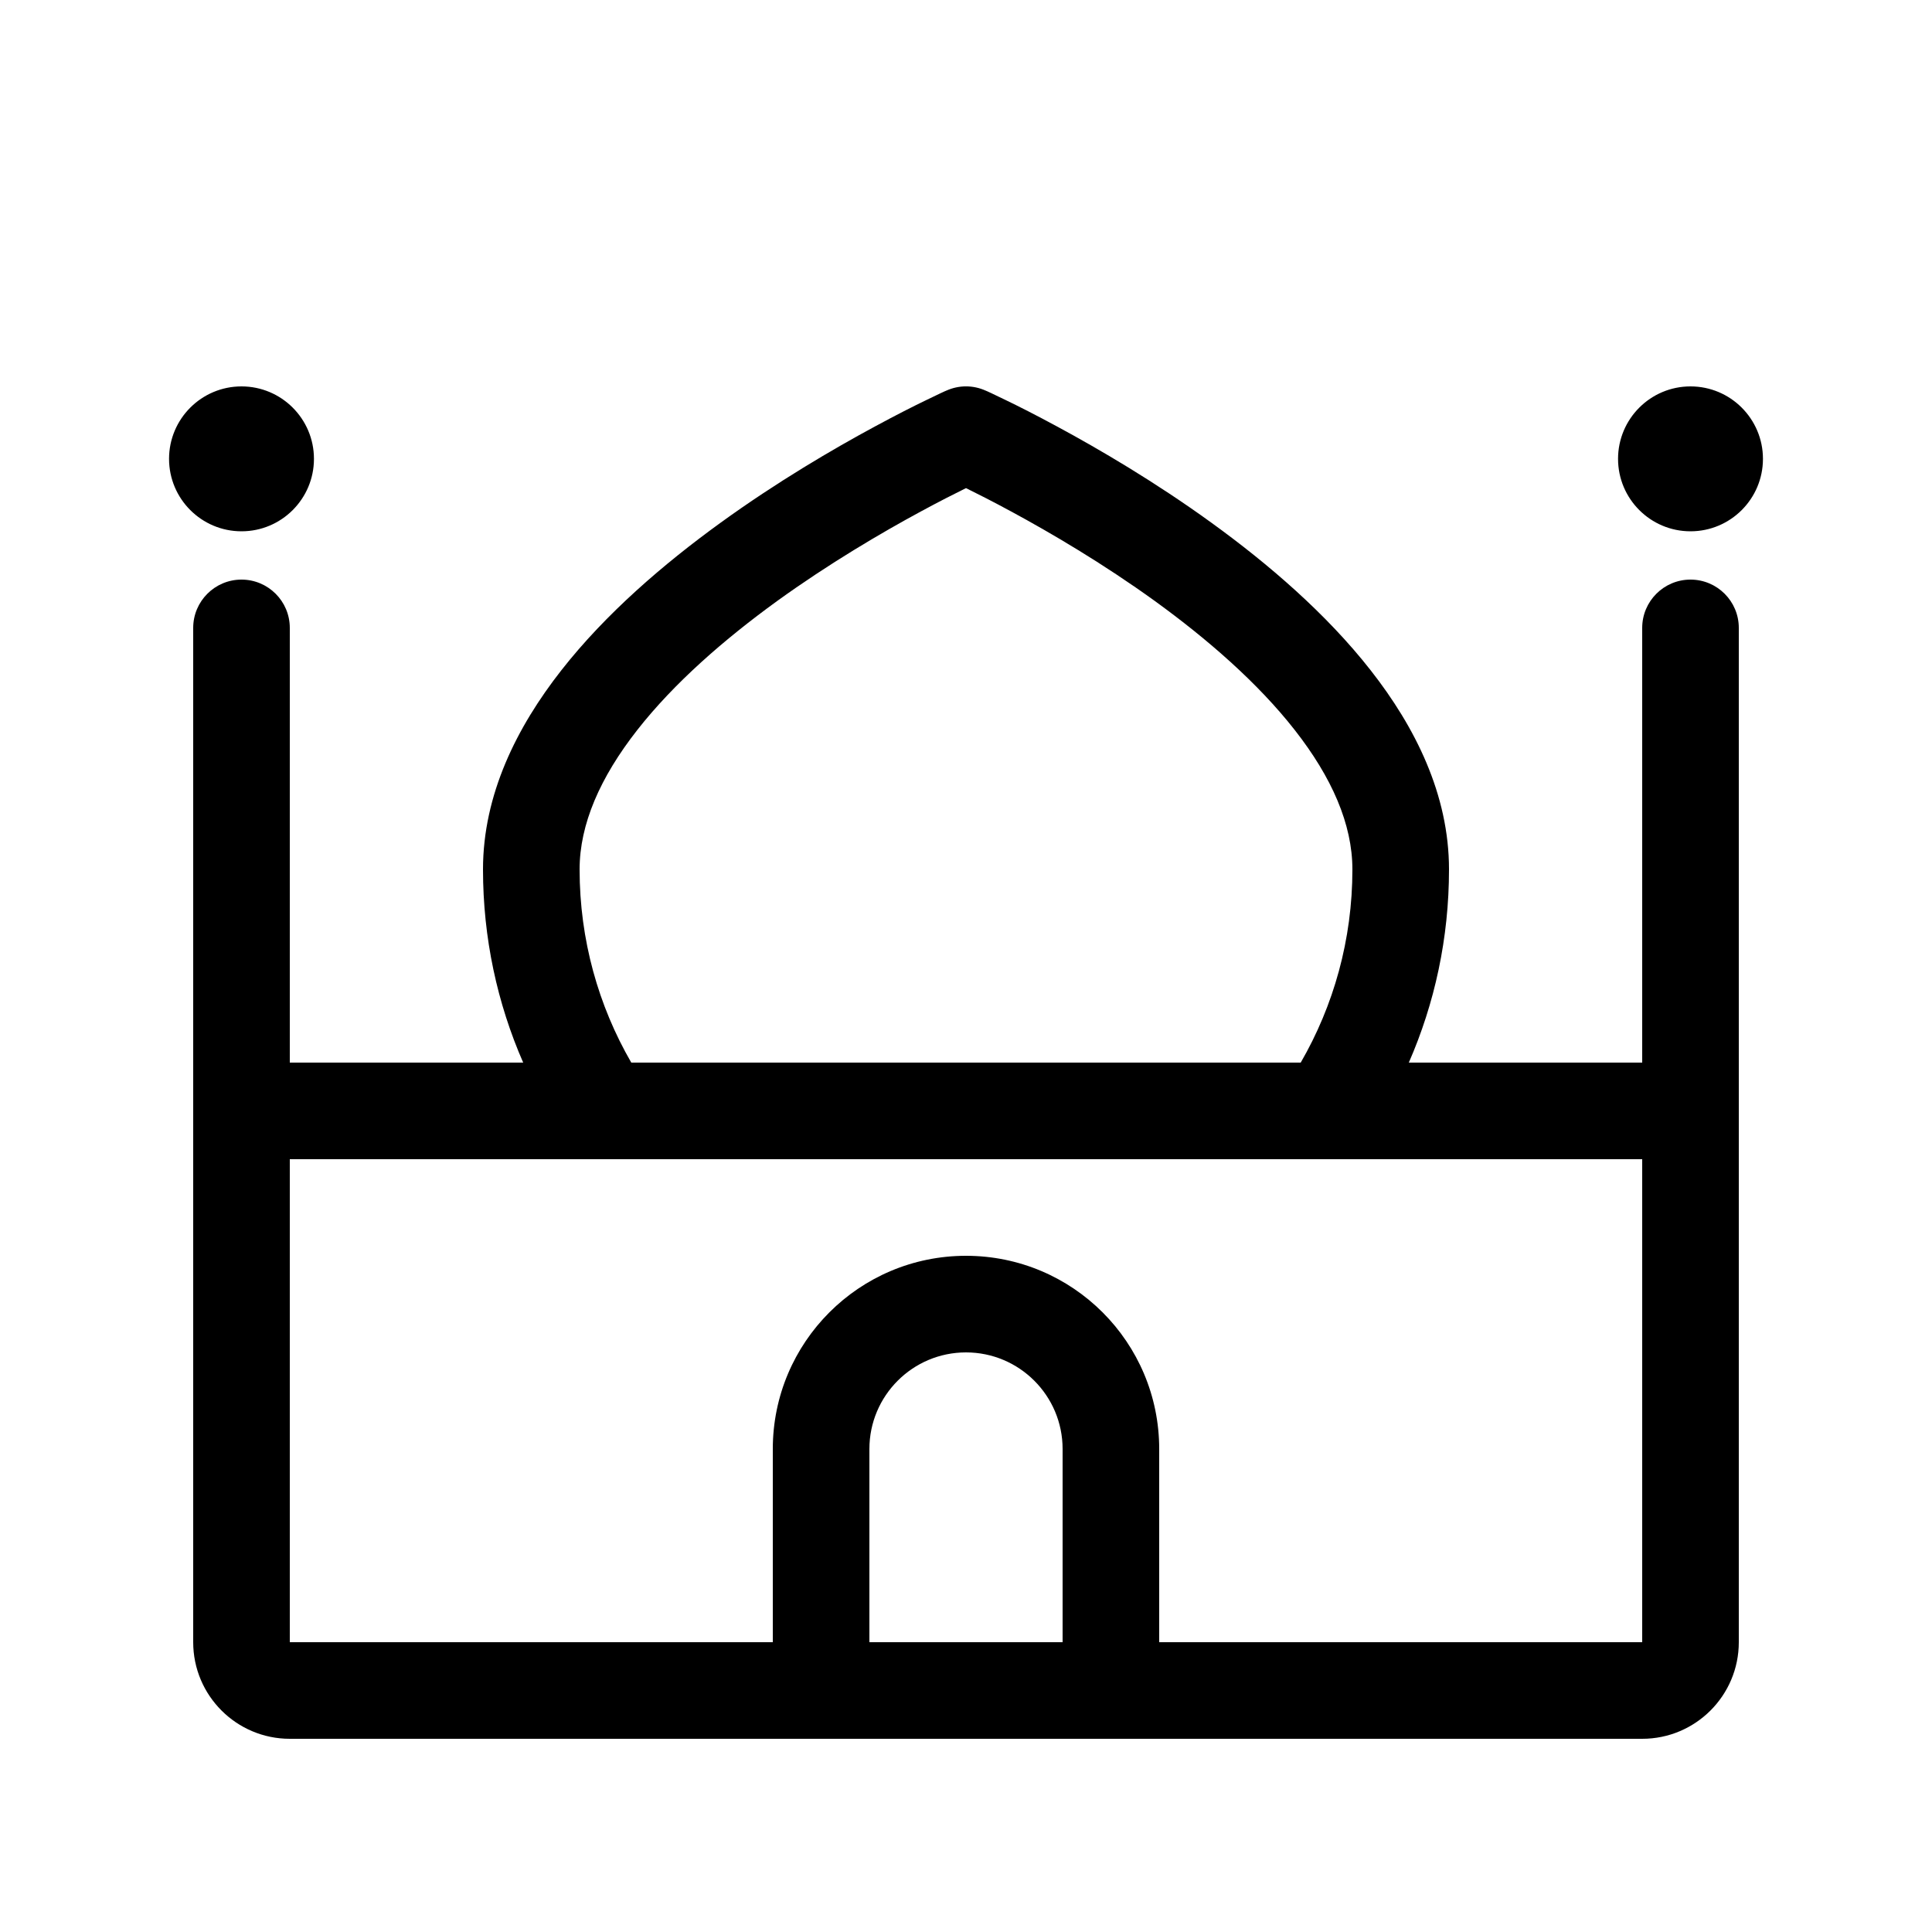 <svg viewBox="0 0 20 20" fill="none" xmlns="http://www.w3.org/2000/svg">
<path d="M2.5 5.5C2.914 5.5 3.25 5.164 3.25 4.75C3.25 4.336 2.914 4 2.5 4C2.086 4 1.75 4.336 1.75 4.75C1.75 5.164 2.086 5.5 2.5 5.5ZM18.25 4.75C18.25 5.164 17.914 5.5 17.5 5.5C17.086 5.5 16.75 5.164 16.75 4.75C16.75 4.336 17.086 4 17.5 4C17.914 4 18.25 4.336 18.25 4.75ZM10.204 4.044C10.074 3.985 9.926 3.985 9.796 4.044L9.794 4.044L9.791 4.046L9.779 4.051L9.738 4.07C9.703 4.087 9.652 4.111 9.588 4.142C9.459 4.204 9.277 4.296 9.059 4.414C8.625 4.648 8.042 4.989 7.457 5.413C6.874 5.835 6.271 6.351 5.81 6.94C5.35 7.527 5 8.225 5 9C5 9.711 5.148 10.387 5.416 11H3V6.5C3 6.224 2.776 6 2.5 6C2.224 6 2 6.224 2 6.5V17C2 17.552 2.448 18 3 18H17C17.552 18 18 17.552 18 17V6.5C18 6.224 17.776 6 17.5 6C17.224 6 17 6.224 17 6.5V11H14.584C14.852 10.387 15 9.711 15 9C15 8.225 14.65 7.527 14.19 6.94C13.729 6.351 13.126 5.835 12.543 5.413C11.958 4.989 11.375 4.648 10.941 4.414C10.723 4.296 10.541 4.204 10.412 4.142C10.348 4.111 10.297 4.087 10.262 4.07L10.221 4.051L10.209 4.046L10.206 4.044L10.204 4.044ZM17 17H12V15C12 13.895 11.105 13 10 13C8.895 13 8 13.895 8 15V17H3V12H17V17ZM10 14C10.552 14 11 14.448 11 15V17H9V15C9 14.448 9.448 14 10 14ZM13.403 7.557C13.787 8.047 14 8.532 14 9C14 9.729 13.805 10.412 13.465 11H6.535C6.195 10.412 6 9.729 6 9C6 8.532 6.213 8.047 6.597 7.557C6.979 7.069 7.501 6.616 8.043 6.223C8.583 5.833 9.125 5.515 9.534 5.294C9.724 5.191 9.884 5.11 10 5.053C10.116 5.11 10.276 5.191 10.466 5.294C10.875 5.515 11.417 5.833 11.957 6.223C12.499 6.616 13.021 7.069 13.403 7.557Z" fill="currentColor"/>
</svg>
